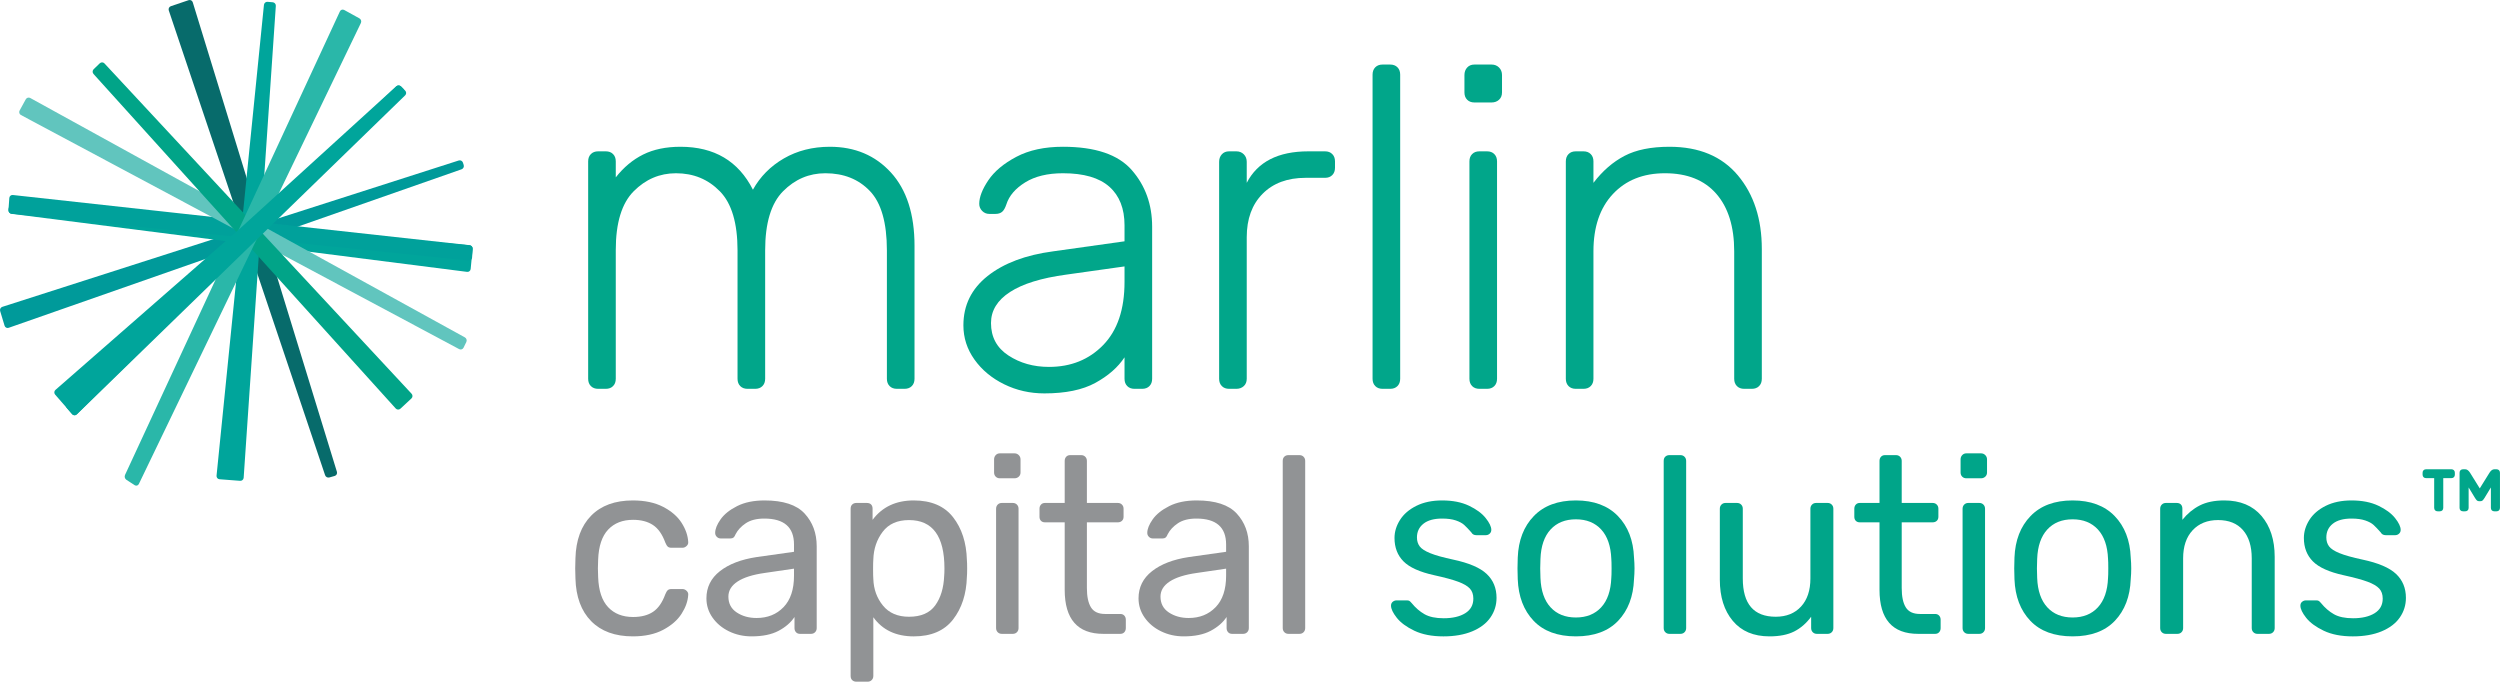 <?xml version="1.0" encoding="UTF-8"?>
<svg width="223px" height="61px" viewBox="0 0 223 61" version="1.1" xmlns="http://www.w3.org/2000/svg" xmlns:xlink="http://www.w3.org/1999/xlink">
    <!-- Generator: Sketch 52.5 (67469) - http://www.bohemiancoding.com/sketch -->
    <title>Logo</title>
    <desc>Created with Sketch.</desc>
    <g id="Global_Objects" stroke="none" stroke-width="1" fill="none" fill-rule="evenodd">
        <g id="Global_Nav" transform="translate(-149, -14)">
            <g id="Nav_Open">
                <g transform="translate(96, 14)">
                    <g id="Logo" transform="translate(53, 0)">
                        <path d="M52.732,55.406 C51.842,54.501 51.374,53.232 51.33,51.6 L51.308,50.702 L51.33,49.804 C51.374,48.172 51.842,46.903 52.732,45.997 C53.623,45.092 54.861,44.639 56.449,44.639 C57.517,44.639 58.418,44.83 59.153,45.212 C59.887,45.593 60.436,46.068 60.799,46.637 C61.162,47.206 61.359,47.775 61.389,48.344 C61.404,48.479 61.356,48.599 61.244,48.703 C61.134,48.808 61.011,48.86 60.877,48.86 L59.898,48.86 C59.75,48.86 59.638,48.827 59.565,48.759 C59.49,48.692 59.416,48.569 59.342,48.389 C59.075,47.655 58.707,47.135 58.24,46.828 C57.773,46.522 57.183,46.368 56.471,46.368 C55.536,46.368 54.794,46.66 54.245,47.243 C53.696,47.827 53.4,48.718 53.355,49.916 L53.333,50.702 L53.355,51.487 C53.4,52.686 53.696,53.576 54.245,54.16 C54.794,54.744 55.536,55.036 56.471,55.036 C57.197,55.036 57.791,54.882 58.251,54.575 C58.711,54.268 59.075,53.748 59.342,53.015 C59.416,52.835 59.49,52.711 59.565,52.644 C59.638,52.577 59.75,52.543 59.898,52.543 L60.877,52.543 C61.011,52.543 61.134,52.595 61.244,52.7 C61.356,52.806 61.404,52.925 61.389,53.06 C61.359,53.613 61.162,54.175 60.799,54.744 C60.436,55.313 59.887,55.792 59.153,56.181 C58.418,56.57 57.517,56.764 56.449,56.764 C54.861,56.764 53.623,56.312 52.732,55.406" id="Fill-1" fill="#919395"></path>
                        <path d="M69.89,54.16 C70.513,53.517 70.825,52.58 70.825,51.353 L70.825,50.724 L68.221,51.106 C67.153,51.256 66.345,51.51 65.795,51.869 C65.246,52.229 64.972,52.678 64.972,53.217 C64.972,53.831 65.22,54.302 65.717,54.631 C66.215,54.961 66.804,55.125 67.487,55.125 C68.466,55.125 69.268,54.804 69.89,54.16 M65.028,56.316 C64.411,56.017 63.922,55.608 63.558,55.091 C63.194,54.575 63.013,54.002 63.013,53.374 C63.013,52.386 63.414,51.578 64.215,50.949 C65.016,50.32 66.107,49.901 67.487,49.691 L70.825,49.22 L70.825,48.568 C70.825,47.027 69.941,46.256 68.177,46.256 C67.494,46.256 66.945,46.394 66.529,46.671 C66.114,46.948 65.81,47.274 65.617,47.648 C65.558,47.798 65.494,47.898 65.428,47.951 C65.361,48.004 65.269,48.03 65.15,48.03 L64.281,48.03 C64.148,48.03 64.033,47.981 63.937,47.883 C63.84,47.787 63.793,47.67 63.793,47.536 C63.793,47.191 63.951,46.791 64.271,46.334 C64.59,45.878 65.083,45.481 65.751,45.144 C66.418,44.807 67.234,44.639 68.199,44.639 C69.86,44.639 71.051,45.028 71.771,45.806 C72.49,46.585 72.85,47.558 72.85,48.726 L72.85,56.024 C72.85,56.173 72.801,56.297 72.705,56.394 C72.609,56.492 72.486,56.54 72.338,56.54 L71.359,56.54 C71.21,56.54 71.092,56.492 71.003,56.394 C70.913,56.297 70.869,56.173 70.869,56.024 L70.869,55.036 C70.543,55.53 70.068,55.941 69.445,56.271 C68.822,56.6 68.021,56.764 67.042,56.764 C66.314,56.764 65.643,56.615 65.028,56.316" id="Fill-3" fill="#919395"></path>
                        <g id="Group-7" transform="translate(75.668, 44.244)">
                            <polygon id="Clip-6" points="0.208 0.395 10.602 0.395 10.602 16.563 0.208 16.563"></polygon>
                            <path d="M7.752,9.759 C8.242,9.085 8.509,8.202 8.554,7.109 C8.569,6.96 8.576,6.742 8.576,6.458 C8.576,3.584 7.523,2.147 5.416,2.147 C4.377,2.147 3.594,2.495 3.068,3.191 C2.541,3.887 2.263,4.707 2.233,5.65 C2.218,5.815 2.211,6.106 2.211,6.525 C2.211,6.945 2.218,7.236 2.233,7.401 C2.263,8.315 2.548,9.104 3.09,9.771 C3.632,10.437 4.407,10.77 5.416,10.77 C6.484,10.77 7.263,10.433 7.752,9.759 M0.353,16.428 C0.256,16.339 0.208,16.211 0.208,16.046 L0.208,1.136 C0.208,0.972 0.256,0.844 0.353,0.754 C0.449,0.665 0.571,0.619 0.72,0.619 L1.654,0.619 C1.818,0.619 1.944,0.665 2.033,0.754 C2.122,0.844 2.166,0.972 2.166,1.136 L2.166,2.125 C3.027,0.972 4.251,0.395 5.839,0.395 C7.396,0.395 8.565,0.893 9.344,1.889 C10.122,2.884 10.534,4.153 10.578,5.694 C10.594,5.86 10.602,6.114 10.602,6.458 C10.602,6.803 10.594,7.057 10.578,7.222 C10.534,8.749 10.122,10.014 9.344,11.016 C8.565,12.02 7.396,12.521 5.839,12.521 C4.251,12.521 3.049,11.952 2.233,10.814 L2.233,16.046 C2.233,16.196 2.185,16.32 2.088,16.417 C1.992,16.515 1.869,16.563 1.722,16.563 L0.72,16.563 C0.571,16.563 0.449,16.518 0.353,16.428" id="Fill-5" fill="#919395"></path>
                        </g>
                        <path d="M88.995,56.394 C88.899,56.297 88.851,56.173 88.851,56.024 L88.851,45.38 C88.851,45.231 88.899,45.107 88.995,45.009 C89.092,44.912 89.214,44.863 89.362,44.863 L90.342,44.863 C90.49,44.863 90.612,44.912 90.709,45.009 C90.805,45.107 90.854,45.231 90.854,45.38 L90.854,56.024 C90.854,56.173 90.805,56.297 90.709,56.394 C90.612,56.492 90.49,56.54 90.342,56.54 L89.362,56.54 C89.214,56.54 89.092,56.492 88.995,56.394 M88.817,42.517 C88.72,42.42 88.672,42.296 88.672,42.146 L88.672,40.979 C88.672,40.829 88.72,40.702 88.817,40.597 C88.913,40.492 89.036,40.439 89.184,40.439 L90.497,40.439 C90.645,40.439 90.771,40.492 90.876,40.597 C90.98,40.702 91.031,40.829 91.031,40.979 L91.031,42.146 C91.031,42.296 90.98,42.42 90.876,42.517 C90.771,42.614 90.645,42.663 90.497,42.663 L89.184,42.663 C89.036,42.663 88.913,42.614 88.817,42.517" id="Fill-8" fill="#919395"></path>
                        <path d="M94.971,52.611 L94.971,46.592 L93.212,46.592 C93.063,46.592 92.945,46.547 92.856,46.458 C92.767,46.368 92.723,46.248 92.723,46.098 L92.723,45.38 C92.723,45.23 92.767,45.107 92.856,45.009 C92.945,44.912 93.063,44.863 93.212,44.863 L94.971,44.863 L94.971,41.114 C94.971,40.964 95.015,40.84 95.104,40.743 C95.192,40.645 95.312,40.597 95.46,40.597 L96.439,40.597 C96.588,40.597 96.71,40.645 96.807,40.743 C96.903,40.84 96.951,40.964 96.951,41.114 L96.951,44.863 L99.71,44.863 C99.858,44.863 99.981,44.912 100.077,45.009 C100.174,45.107 100.222,45.23 100.222,45.38 L100.222,46.098 C100.222,46.248 100.174,46.368 100.077,46.458 C99.981,46.547 99.858,46.592 99.71,46.592 L96.951,46.592 L96.951,52.453 C96.951,53.217 97.074,53.793 97.318,54.182 C97.563,54.572 97.982,54.766 98.575,54.766 L99.933,54.766 C100.081,54.766 100.2,54.815 100.29,54.912 C100.378,55.009 100.423,55.133 100.423,55.283 L100.423,56.024 C100.423,56.173 100.378,56.297 100.29,56.394 C100.2,56.492 100.081,56.54 99.933,56.54 L98.42,56.54 C96.12,56.54 94.971,55.23 94.971,52.611" id="Fill-10" fill="#919395"></path>
                        <path d="M108.434,54.16 C109.057,53.517 109.369,52.58 109.369,51.353 L109.369,50.724 L106.765,51.106 C105.697,51.256 104.889,51.51 104.339,51.869 C103.79,52.229 103.516,52.678 103.516,53.217 C103.516,53.831 103.764,54.302 104.261,54.631 C104.759,54.961 105.348,55.125 106.031,55.125 C107.01,55.125 107.812,54.804 108.434,54.16 M103.572,56.316 C102.955,56.017 102.466,55.608 102.103,55.091 C101.739,54.575 101.557,54.002 101.557,53.374 C101.557,52.386 101.958,51.578 102.76,50.949 C103.56,50.32 104.651,49.901 106.031,49.691 L109.369,49.22 L109.369,48.568 C109.369,47.027 108.485,46.256 106.721,46.256 C106.038,46.256 105.489,46.394 105.074,46.671 C104.658,46.948 104.354,47.274 104.162,47.648 C104.102,47.798 104.038,47.898 103.972,47.951 C103.905,48.004 103.813,48.03 103.694,48.03 L102.826,48.03 C102.692,48.03 102.577,47.981 102.481,47.883 C102.384,47.787 102.337,47.67 102.337,47.536 C102.337,47.191 102.495,46.791 102.815,46.334 C103.134,45.878 103.628,45.481 104.295,45.144 C104.962,44.807 105.779,44.639 106.743,44.639 C108.404,44.639 109.595,45.028 110.315,45.806 C111.034,46.585 111.395,47.558 111.395,48.726 L111.395,56.024 C111.395,56.173 111.345,56.297 111.25,56.394 C111.153,56.492 111.031,56.54 110.882,56.54 L109.903,56.54 C109.754,56.54 109.636,56.492 109.547,56.394 C109.458,56.297 109.413,56.173 109.413,56.024 L109.413,55.036 C109.087,55.53 108.612,55.941 107.989,56.271 C107.366,56.6 106.565,56.764 105.586,56.764 C104.859,56.764 104.188,56.615 103.572,56.316" id="Fill-12" fill="#919395"></path>
                        <path d="M114.565,56.394 C114.468,56.297 114.42,56.173 114.42,56.024 L114.42,41.113 C114.42,40.949 114.468,40.821 114.565,40.732 C114.661,40.641 114.783,40.597 114.932,40.597 L115.912,40.597 C116.059,40.597 116.182,40.645 116.278,40.743 C116.375,40.84 116.423,40.964 116.423,41.113 L116.423,56.024 C116.423,56.173 116.375,56.297 116.278,56.394 C116.182,56.492 116.059,56.54 115.912,56.54 L114.932,56.54 C114.783,56.54 114.661,56.492 114.565,56.394" id="Fill-14" fill="#919395"></path>
                        <path d="M126.159,56.26 C125.454,55.923 124.932,55.537 124.59,55.103 C124.249,54.669 124.078,54.31 124.078,54.025 C124.078,53.876 124.13,53.76 124.234,53.677 C124.337,53.595 124.449,53.554 124.567,53.554 L125.502,53.554 C125.591,53.554 125.661,53.569 125.714,53.599 C125.766,53.629 125.836,53.696 125.925,53.801 C126.267,54.22 126.649,54.55 127.071,54.789 C127.495,55.028 128.062,55.148 128.774,55.148 C129.575,55.148 130.217,54.998 130.699,54.699 C131.181,54.4 131.422,53.965 131.422,53.396 C131.422,53.022 131.318,52.723 131.111,52.498 C130.903,52.274 130.558,52.071 130.076,51.892 C129.594,51.712 128.877,51.518 127.928,51.308 C126.637,51.024 125.725,50.612 125.191,50.073 C124.657,49.534 124.39,48.838 124.39,47.985 C124.39,47.431 124.553,46.896 124.88,46.379 C125.205,45.863 125.691,45.444 126.337,45.122 C126.983,44.8 127.75,44.639 128.64,44.639 C129.575,44.639 130.373,44.796 131.032,45.11 C131.693,45.425 132.19,45.791 132.523,46.211 C132.858,46.63 133.025,46.982 133.025,47.266 C133.025,47.401 132.976,47.513 132.88,47.603 C132.783,47.693 132.669,47.738 132.535,47.738 L131.689,47.738 C131.482,47.738 131.333,47.655 131.245,47.491 C130.992,47.206 130.781,46.985 130.61,46.828 C130.439,46.671 130.19,46.536 129.865,46.424 C129.538,46.312 129.13,46.256 128.64,46.256 C127.913,46.256 127.357,46.409 126.971,46.716 C126.585,47.023 126.392,47.431 126.392,47.94 C126.392,48.254 126.474,48.52 126.637,48.737 C126.8,48.954 127.113,49.156 127.573,49.343 C128.031,49.531 128.714,49.722 129.62,49.916 C131.028,50.215 132.026,50.642 132.613,51.196 C133.199,51.75 133.491,52.461 133.491,53.329 C133.491,53.973 133.31,54.557 132.946,55.08 C132.583,55.605 132.041,56.016 131.322,56.316 C130.602,56.615 129.745,56.765 128.752,56.765 C127.728,56.765 126.864,56.596 126.159,56.26" id="Fill-16" fill="#00A589"></path>
                        <path d="M142.828,54.171 C143.384,53.565 143.684,52.693 143.729,51.555 C143.744,51.406 143.752,51.121 143.752,50.702 C143.752,50.283 143.744,49.998 143.729,49.849 C143.684,48.711 143.384,47.839 142.828,47.232 C142.271,46.626 141.518,46.323 140.569,46.323 C139.619,46.323 138.866,46.626 138.31,47.232 C137.753,47.839 137.453,48.711 137.409,49.849 L137.387,50.702 L137.409,51.555 C137.453,52.693 137.753,53.565 138.31,54.171 C138.866,54.777 139.619,55.08 140.569,55.08 C141.518,55.08 142.271,54.777 142.828,54.171 M136.797,55.373 C135.913,54.444 135.443,53.209 135.383,51.667 L135.361,50.702 L135.383,49.736 C135.443,48.195 135.921,46.959 136.819,46.031 C137.716,45.103 138.966,44.639 140.569,44.639 C142.171,44.639 143.421,45.103 144.319,46.031 C145.216,46.959 145.695,48.195 145.754,49.736 C145.783,50.066 145.799,50.387 145.799,50.702 C145.799,51.016 145.783,51.338 145.754,51.667 C145.695,53.209 145.223,54.444 144.341,55.373 C143.457,56.301 142.201,56.764 140.569,56.764 C138.936,56.764 137.679,56.301 136.797,55.373" id="Fill-18" fill="#00A589"></path>
                        <path d="M148.547,56.394 C148.45,56.297 148.402,56.173 148.402,56.024 L148.402,41.113 C148.402,40.949 148.45,40.821 148.547,40.732 C148.643,40.641 148.765,40.597 148.914,40.597 L149.893,40.597 C150.041,40.597 150.163,40.645 150.26,40.743 C150.356,40.84 150.405,40.964 150.405,41.113 L150.405,56.024 C150.405,56.173 150.356,56.297 150.26,56.394 C150.163,56.492 150.041,56.54 149.893,56.54 L148.914,56.54 C148.765,56.54 148.643,56.492 148.547,56.394" id="Fill-20" fill="#00A589"></path>
                        <path d="M154.567,55.384 C153.795,54.463 153.409,53.24 153.409,51.712 L153.409,45.38 C153.409,45.23 153.457,45.107 153.554,45.009 C153.65,44.912 153.773,44.863 153.922,44.863 L154.945,44.863 C155.093,44.863 155.215,44.912 155.312,45.009 C155.409,45.107 155.457,45.23 155.457,45.38 L155.457,51.6 C155.457,53.876 156.436,55.013 158.395,55.013 C159.344,55.013 160.097,54.71 160.653,54.104 C161.209,53.498 161.488,52.663 161.488,51.6 L161.488,45.38 C161.488,45.23 161.536,45.107 161.633,45.009 C161.729,44.912 161.851,44.863 162,44.863 L163.023,44.863 C163.171,44.863 163.294,44.912 163.39,45.009 C163.487,45.107 163.535,45.23 163.535,45.38 L163.535,56.024 C163.535,56.174 163.487,56.297 163.39,56.394 C163.294,56.492 163.171,56.54 163.023,56.54 L162.066,56.54 C161.918,56.54 161.795,56.492 161.699,56.394 C161.602,56.297 161.554,56.174 161.554,56.024 L161.554,55.013 C161.124,55.597 160.62,56.035 160.042,56.327 C159.463,56.619 158.728,56.764 157.838,56.764 C156.428,56.764 155.338,56.304 154.567,55.384" id="Fill-22" fill="#00A589"></path>
                        <path d="M167.652,52.611 L167.652,46.592 L165.894,46.592 C165.746,46.592 165.627,46.547 165.539,46.458 C165.449,46.368 165.405,46.248 165.405,46.098 L165.405,45.38 C165.405,45.23 165.449,45.107 165.539,45.009 C165.627,44.912 165.746,44.863 165.894,44.863 L167.652,44.863 L167.652,41.114 C167.652,40.964 167.697,40.84 167.785,40.743 C167.875,40.645 167.993,40.597 168.142,40.597 L169.121,40.597 C169.269,40.597 169.391,40.645 169.488,40.743 C169.584,40.84 169.633,40.964 169.633,41.114 L169.633,44.863 L172.392,44.863 C172.541,44.863 172.663,44.912 172.76,45.009 C172.856,45.107 172.904,45.23 172.904,45.38 L172.904,46.098 C172.904,46.248 172.856,46.368 172.76,46.458 C172.663,46.547 172.541,46.592 172.392,46.592 L169.633,46.592 L169.633,52.453 C169.633,53.217 169.755,53.793 170,54.182 C170.245,54.572 170.664,54.766 171.258,54.766 L172.615,54.766 C172.763,54.766 172.882,54.815 172.971,54.912 C173.06,55.009 173.104,55.133 173.104,55.283 L173.104,56.024 C173.104,56.173 173.06,56.297 172.971,56.394 C172.882,56.492 172.763,56.54 172.615,56.54 L171.101,56.54 C168.801,56.54 167.652,55.23 167.652,52.611" id="Fill-24" fill="#00A589"></path>
                        <path d="M175.207,56.394 C175.111,56.297 175.062,56.173 175.062,56.024 L175.062,45.38 C175.062,45.231 175.111,45.107 175.207,45.009 C175.304,44.912 175.426,44.863 175.574,44.863 L176.554,44.863 C176.702,44.863 176.824,44.912 176.921,45.009 C177.017,45.107 177.066,45.231 177.066,45.38 L177.066,56.024 C177.066,56.173 177.017,56.297 176.921,56.394 C176.824,56.492 176.702,56.54 176.554,56.54 L175.574,56.54 C175.426,56.54 175.304,56.492 175.207,56.394 M175.029,42.517 C174.932,42.42 174.884,42.296 174.884,42.146 L174.884,40.979 C174.884,40.829 174.932,40.702 175.029,40.597 C175.125,40.492 175.248,40.439 175.396,40.439 L176.71,40.439 C176.857,40.439 176.983,40.492 177.088,40.597 C177.192,40.702 177.243,40.829 177.243,40.979 L177.243,42.146 C177.243,42.296 177.192,42.42 177.088,42.517 C176.983,42.614 176.857,42.663 176.71,42.663 L175.396,42.663 C175.248,42.663 175.125,42.614 175.029,42.517" id="Fill-26" fill="#00A589"></path>
                        <path d="M187.135,54.171 C187.691,53.565 187.992,52.693 188.037,51.555 C188.052,51.406 188.059,51.121 188.059,50.702 C188.059,50.283 188.052,49.998 188.037,49.849 C187.992,48.711 187.691,47.839 187.135,47.232 C186.579,46.626 185.826,46.323 184.877,46.323 C183.927,46.323 183.174,46.626 182.618,47.232 C182.061,47.839 181.76,48.711 181.716,49.849 L181.694,50.702 L181.716,51.555 C181.76,52.693 182.061,53.565 182.618,54.171 C183.174,54.777 183.927,55.08 184.877,55.08 C185.826,55.08 186.579,54.777 187.135,54.171 M181.105,55.373 C180.221,54.444 179.751,53.209 179.691,51.667 L179.669,50.702 L179.691,49.736 C179.751,48.195 180.229,46.959 181.127,46.031 C182.023,45.103 183.274,44.639 184.877,44.639 C186.478,44.639 187.729,45.103 188.627,46.031 C189.523,46.959 190.003,48.195 190.061,49.736 C190.091,50.066 190.106,50.387 190.106,50.702 C190.106,51.016 190.091,51.338 190.061,51.667 C190.003,53.209 189.531,54.444 188.649,55.373 C187.765,56.301 186.508,56.764 184.877,56.764 C183.244,56.764 181.987,56.301 181.105,55.373" id="Fill-28" fill="#00A589"></path>
                        <path d="M192.832,56.394 C192.736,56.297 192.688,56.173 192.688,56.024 L192.688,45.38 C192.688,45.231 192.736,45.107 192.832,45.009 C192.929,44.912 193.051,44.863 193.199,44.863 L194.156,44.863 C194.319,44.863 194.446,44.908 194.534,44.998 C194.624,45.088 194.668,45.216 194.668,45.38 L194.668,46.368 C195.113,45.814 195.629,45.387 196.215,45.088 C196.801,44.789 197.532,44.639 198.407,44.639 C199.831,44.639 200.937,45.099 201.723,46.019 C202.51,46.941 202.902,48.157 202.902,49.669 L202.902,56.024 C202.902,56.173 202.854,56.297 202.757,56.394 C202.661,56.492 202.538,56.54 202.39,56.54 L201.367,56.54 C201.218,56.54 201.096,56.492 201,56.394 C200.903,56.297 200.855,56.173 200.855,56.024 L200.855,49.804 C200.855,48.726 200.596,47.887 200.076,47.288 C199.557,46.69 198.815,46.39 197.85,46.39 C196.901,46.39 196.145,46.694 195.581,47.3 C195.017,47.906 194.735,48.741 194.735,49.804 L194.735,56.024 C194.735,56.173 194.687,56.297 194.59,56.394 C194.494,56.492 194.371,56.54 194.223,56.54 L193.199,56.54 C193.051,56.54 192.929,56.492 192.832,56.394" id="Fill-30" fill="#00A589"></path>
                        <path d="M207.275,56.26 C206.571,55.923 206.048,55.537 205.706,55.103 C205.365,54.669 205.195,54.31 205.195,54.025 C205.195,53.876 205.246,53.76 205.35,53.677 C205.454,53.595 205.565,53.554 205.684,53.554 L206.618,53.554 C206.708,53.554 206.778,53.569 206.83,53.599 C206.882,53.629 206.953,53.696 207.041,53.801 C207.383,54.22 207.764,54.55 208.188,54.789 C208.61,55.028 209.178,55.148 209.891,55.148 C210.691,55.148 211.333,54.998 211.815,54.699 C212.297,54.4 212.538,53.965 212.538,53.396 C212.538,53.022 212.434,52.723 212.227,52.498 C212.018,52.274 211.674,52.071 211.192,51.892 C210.71,51.712 209.994,51.518 209.044,51.308 C207.754,51.024 206.841,50.612 206.308,50.073 C205.773,49.534 205.506,48.838 205.506,47.985 C205.506,47.431 205.669,46.896 205.995,46.379 C206.322,45.863 206.808,45.444 207.453,45.122 C208.099,44.8 208.867,44.639 209.757,44.639 C210.691,44.639 211.488,44.796 212.149,45.11 C212.809,45.425 213.306,45.791 213.64,46.211 C213.973,46.63 214.14,46.982 214.14,47.266 C214.14,47.401 214.093,47.513 213.996,47.603 C213.899,47.693 213.784,47.738 213.651,47.738 L212.806,47.738 C212.597,47.738 212.45,47.655 212.36,47.491 C212.108,47.206 211.896,46.985 211.727,46.828 C211.555,46.671 211.307,46.536 210.98,46.424 C210.654,46.312 210.246,46.256 209.757,46.256 C209.029,46.256 208.473,46.409 208.087,46.716 C207.702,47.023 207.509,47.431 207.509,47.94 C207.509,48.254 207.59,48.52 207.754,48.737 C207.917,48.954 208.228,49.156 208.688,49.343 C209.148,49.531 209.831,49.722 210.735,49.916 C212.145,50.215 213.143,50.642 213.729,51.196 C214.315,51.75 214.608,52.461 214.608,53.329 C214.608,53.973 214.426,54.557 214.063,55.08 C213.699,55.605 213.157,56.016 212.438,56.316 C211.719,56.615 210.861,56.765 209.867,56.765 C208.844,56.765 207.979,56.596 207.275,56.26" id="Fill-32" fill="#00A589"></path>
                        <path d="M52.707,34.439 C52.545,34.276 52.464,34.059 52.464,33.787 L52.464,14.395 C52.464,14.124 52.545,13.906 52.707,13.744 C52.869,13.58 53.084,13.499 53.353,13.499 L54.039,13.499 C54.308,13.499 54.524,13.58 54.685,13.744 C54.847,13.906 54.927,14.124 54.927,14.395 L54.927,15.821 C55.628,14.925 56.442,14.247 57.37,13.784 C58.299,13.323 59.409,13.092 60.7,13.092 C63.715,13.092 65.869,14.369 67.161,16.921 C67.807,15.754 68.729,14.823 69.926,14.13 C71.124,13.438 72.49,13.092 74.025,13.092 C76.258,13.092 78.075,13.86 79.475,15.393 C80.874,16.928 81.575,19.108 81.575,21.932 L81.575,33.787 C81.575,34.059 81.494,34.276 81.333,34.439 C81.171,34.602 80.955,34.683 80.686,34.683 L79.999,34.683 C79.731,34.683 79.516,34.602 79.354,34.439 C79.193,34.276 79.111,34.059 79.111,33.787 L79.111,22.339 C79.111,19.869 78.607,18.102 77.598,17.043 C76.589,15.984 75.262,15.454 73.62,15.454 C72.168,15.454 70.908,15.991 69.845,17.064 C68.783,18.137 68.252,19.895 68.252,22.339 L68.252,33.787 C68.252,34.059 68.17,34.276 68.009,34.439 C67.847,34.602 67.631,34.683 67.363,34.683 L66.677,34.683 C66.407,34.683 66.192,34.602 66.03,34.439 C65.869,34.276 65.788,34.059 65.788,33.787 L65.788,22.339 C65.788,19.895 65.263,18.137 64.213,17.064 C63.164,15.991 61.858,15.454 60.297,15.454 C58.844,15.454 57.586,15.991 56.522,17.064 C55.459,18.137 54.927,19.882 54.927,22.299 L54.927,33.787 C54.927,34.059 54.847,34.276 54.685,34.439 C54.524,34.602 54.308,34.683 54.039,34.683 L53.353,34.683 C53.084,34.683 52.869,34.602 52.707,34.439" id="Fill-34" fill="#01A68A"></path>
                        <path d="M98.41,30.773 C99.675,29.469 100.308,27.595 100.308,25.151 L100.308,23.765 L95.1,24.498 C92.893,24.797 91.224,25.313 90.093,26.047 C88.963,26.78 88.397,27.704 88.397,28.817 C88.397,30.066 88.916,31.031 89.952,31.709 C90.988,32.388 92.192,32.728 93.566,32.728 C95.531,32.728 97.144,32.076 98.41,30.773 M89.569,34.276 C88.465,33.733 87.583,33 86.924,32.076 C86.265,31.153 85.935,30.134 85.935,29.021 C85.935,27.228 86.654,25.762 88.095,24.62 C89.534,23.48 91.479,22.747 93.929,22.421 L100.308,21.525 L100.308,20.099 C100.308,18.605 99.857,17.458 98.956,16.657 C98.053,15.855 96.674,15.454 94.817,15.454 C93.445,15.454 92.32,15.726 91.446,16.269 C90.571,16.813 90.012,17.465 89.771,18.224 C89.662,18.551 89.534,18.775 89.386,18.897 C89.239,19.019 89.044,19.08 88.802,19.08 L88.236,19.08 C87.994,19.08 87.784,18.992 87.61,18.816 C87.435,18.639 87.348,18.428 87.348,18.184 C87.348,17.587 87.617,16.887 88.155,16.086 C88.693,15.285 89.528,14.586 90.659,13.988 C91.789,13.391 93.175,13.091 94.817,13.091 C97.697,13.091 99.743,13.784 100.954,15.17 C102.165,16.555 102.771,18.239 102.771,20.221 L102.771,33.787 C102.771,34.059 102.69,34.276 102.529,34.439 C102.368,34.602 102.152,34.683 101.883,34.683 L101.196,34.683 C100.927,34.683 100.712,34.602 100.551,34.439 C100.389,34.276 100.308,34.059 100.308,33.787 L100.308,31.873 C99.715,32.769 98.847,33.529 97.703,34.154 C96.56,34.778 95.045,35.091 93.162,35.091 C91.87,35.091 90.672,34.819 89.569,34.276" id="Fill-36" fill="#01A68A"></path>
                        <path d="M108.989,34.439 C108.827,34.276 108.746,34.059 108.746,33.787 L108.746,14.436 C108.746,14.165 108.827,13.941 108.989,13.764 C109.15,13.588 109.365,13.499 109.634,13.499 L110.28,13.499 C110.549,13.499 110.771,13.588 110.947,13.764 C111.122,13.941 111.209,14.165 111.209,14.436 L111.209,16.31 C112.178,14.436 114.009,13.499 116.7,13.499 L118.194,13.499 C118.463,13.499 118.678,13.58 118.839,13.744 C119.002,13.906 119.082,14.124 119.082,14.395 L119.082,14.966 C119.082,15.237 119.002,15.454 118.839,15.618 C118.678,15.78 118.463,15.862 118.194,15.862 L116.458,15.862 C114.843,15.862 113.564,16.337 112.622,17.288 C111.68,18.239 111.209,19.528 111.209,21.158 L111.209,33.787 C111.209,34.059 111.122,34.276 110.947,34.439 C110.771,34.602 110.549,34.683 110.28,34.683 L109.634,34.683 C109.365,34.683 109.15,34.602 108.989,34.439" id="Fill-38" fill="#01A68A"></path>
                        <path d="M122.675,34.439 C122.514,34.276 122.433,34.059 122.433,33.787 L122.433,6.655 C122.433,6.384 122.514,6.166 122.675,6.003 C122.836,5.84 123.051,5.758 123.321,5.758 L124.008,5.758 C124.276,5.758 124.492,5.84 124.653,6.003 C124.814,6.166 124.896,6.384 124.896,6.655 L124.896,33.787 C124.896,34.059 124.814,34.276 124.653,34.439 C124.492,34.602 124.276,34.683 124.008,34.683 L123.321,34.683 C123.051,34.683 122.836,34.602 122.675,34.439" id="Fill-40" fill="#01A68A"></path>
                        <path d="M131.315,34.439 C131.153,34.276 131.073,34.059 131.073,33.787 L131.073,14.395 C131.073,14.124 131.153,13.906 131.315,13.744 C131.476,13.58 131.691,13.499 131.961,13.499 L132.647,13.499 C132.915,13.499 133.132,13.58 133.293,13.744 C133.454,13.906 133.536,14.124 133.536,14.395 L133.536,33.787 C133.536,34.059 133.454,34.276 133.293,34.439 C133.132,34.602 132.915,34.683 132.647,34.683 L131.961,34.683 C131.691,34.683 131.476,34.602 131.315,34.439 M130.871,8.895 C130.709,8.733 130.628,8.516 130.628,8.244 L130.628,6.695 C130.628,6.425 130.709,6.2 130.871,6.024 C131.032,5.847 131.247,5.758 131.516,5.758 L133.051,5.758 C133.32,5.758 133.541,5.847 133.717,6.024 C133.892,6.2 133.979,6.425 133.979,6.695 L133.979,8.244 C133.979,8.516 133.892,8.733 133.717,8.895 C133.541,9.058 133.32,9.14 133.051,9.14 L131.516,9.14 C131.247,9.14 131.032,9.058 130.871,8.895" id="Fill-42" fill="#01A68A"></path>
                        <path d="M139.914,34.439 C139.753,34.276 139.672,34.059 139.672,33.787 L139.672,14.395 C139.672,14.124 139.753,13.906 139.914,13.744 C140.075,13.58 140.29,13.499 140.56,13.499 L141.247,13.499 C141.515,13.499 141.731,13.58 141.892,13.744 C142.054,13.906 142.135,14.124 142.135,14.395 L142.135,16.31 C142.942,15.251 143.864,14.45 144.901,13.906 C145.936,13.363 147.276,13.092 148.918,13.092 C151.556,13.092 153.587,13.941 155.015,15.638 C156.44,17.336 157.154,19.528 157.154,22.217 L157.154,33.787 C157.154,34.059 157.073,34.276 156.912,34.439 C156.75,34.602 156.535,34.683 156.266,34.683 L155.579,34.683 C155.311,34.683 155.095,34.602 154.933,34.439 C154.772,34.276 154.691,34.059 154.691,33.787 L154.691,22.421 C154.691,20.221 154.159,18.51 153.096,17.288 C152.033,16.066 150.505,15.454 148.513,15.454 C146.576,15.454 145.027,16.072 143.87,17.308 C142.713,18.544 142.135,20.248 142.135,22.421 L142.135,33.787 C142.135,34.059 142.054,34.276 141.892,34.439 C141.731,34.602 141.515,34.683 141.247,34.683 L140.56,34.683 C140.29,34.683 140.075,34.602 139.914,34.439" id="Fill-44" fill="#01A68A"></path>
                        <path d="M0.772,29.241 C0.619,29.294 0.455,29.21 0.408,29.053 L0.013,27.745 C-0.035,27.588 0.053,27.419 0.208,27.37 L40.922,14.315 C41.077,14.265 41.244,14.352 41.294,14.507 L41.362,14.72 C41.413,14.875 41.328,15.047 41.175,15.1 L0.772,29.241 Z" id="Fill-46" fill="#009A9A"></path>
                        <path d="M41.984,23.992 C41.969,24.155 41.824,24.271 41.663,24.251 L1.03,19.073 C0.869,19.053 0.746,18.902 0.757,18.739 L0.766,18.616 C0.777,18.453 0.918,18.331 1.08,18.345 L41.891,21.878 C42.052,21.892 42.172,22.037 42.156,22.2 L41.984,23.992 Z" id="Fill-48" fill="#00A59B"></path>
                        <path d="M42.11,22.972 C42.098,23.135 41.957,23.255 41.795,23.239 L1.027,19.067 C0.866,19.051 0.743,18.904 0.755,18.74 L0.831,17.659 C0.842,17.496 0.983,17.377 1.145,17.394 L41.891,21.872 C42.053,21.889 42.175,22.038 42.164,22.2 L42.11,22.972 Z" id="Fill-50" fill="#00A19B"></path>
                        <path d="M17.194,0.205 C17.146,0.049 16.981,-0.037 16.827,0.015 L15.24,0.553 C15.086,0.606 15.003,0.775 15.055,0.93 L28.999,42.389 C29.051,42.544 29.221,42.634 29.377,42.59 L29.857,42.453 C30.013,42.408 30.101,42.244 30.053,42.087 L17.194,0.205 Z" id="Fill-52" fill="#076B6B"></path>
                        <path d="M21.735,42.616 C21.724,42.779 21.582,42.903 21.42,42.89 L19.58,42.749 C19.418,42.737 19.299,42.593 19.316,42.431 L23.544,0.433 C23.561,0.27 23.706,0.148 23.868,0.162 L24.33,0.202 C24.491,0.216 24.615,0.36 24.604,0.524 L21.735,42.616 Z" id="Fill-54" fill="#00A59B"></path>
                        <path d="M41.348,31.015 C41.277,31.162 41.1,31.219 40.957,31.142 L1.867,10.26 C1.724,10.183 1.671,10.003 1.749,9.86 L2.298,8.859 C2.376,8.715 2.557,8.662 2.699,8.741 L41.468,30.095 C41.611,30.174 41.669,30.358 41.597,30.505 L41.348,31.015 Z" id="Fill-56" fill="#61C5BE"></path>
                        <path d="M35.715,36.457 C35.595,36.568 35.408,36.559 35.299,36.438 L8.34,6.598 C8.231,6.477 8.238,6.285 8.355,6.173 L8.902,5.645 C9.02,5.532 9.207,5.537 9.317,5.656 L36.715,35.122 C36.826,35.242 36.819,35.43 36.7,35.541 L35.715,36.457 Z" id="Fill-58" fill="#01A488"></path>
                        <path d="M11.274,42.798 C11.138,42.709 11.083,42.515 11.151,42.367 L30.319,1.018 C30.388,0.869 30.56,0.812 30.703,0.89 L32.062,1.639 C32.204,1.718 32.263,1.902 32.192,2.049 L12.386,43.171 C12.315,43.318 12.146,43.366 12.009,43.277 L11.274,42.798 Z" id="Fill-60" fill="#2AB7A9"></path>
                        <path d="M6.839,36.958 C6.723,37.072 6.541,37.065 6.434,36.942 L5.953,36.387 C5.846,36.265 5.855,36.071 5.972,35.958 L35.348,7.707 C35.465,7.594 35.655,7.597 35.769,7.713 L35.981,7.927 C36.095,8.043 36.093,8.231 35.977,8.345 L6.839,36.958 Z" id="Fill-62" fill="#00A59B"></path>
                        <path d="M21.301,20.479 L35.345,7.698 C35.466,7.589 35.658,7.594 35.773,7.71 L36.145,8.088 C36.259,8.204 36.257,8.391 36.14,8.505 L6.849,36.965 C6.732,37.078 6.549,37.071 6.442,36.948 L4.918,35.198 C4.81,35.074 4.823,34.886 4.946,34.779 L21.301,20.479" id="Fill-64" fill="#00A59B"></path>
                        <path d="M219.476,45.525 C219.42,45.468 219.393,45.393 219.393,45.299 L219.393,42.17 C219.393,42.076 219.42,42 219.476,41.944 C219.532,41.888 219.607,41.859 219.7,41.859 L219.895,41.859 C220.054,41.859 220.198,41.963 220.329,42.17 L221.195,43.565 L222.061,42.17 C222.191,41.963 222.336,41.859 222.494,41.859 L222.689,41.859 C222.782,41.859 222.857,41.888 222.913,41.944 C222.969,42 222.997,42.076 222.997,42.17 L222.997,45.299 C222.997,45.393 222.969,45.468 222.913,45.525 C222.857,45.581 222.782,45.609 222.689,45.609 L222.494,45.609 C222.401,45.609 222.326,45.581 222.27,45.525 C222.214,45.468 222.187,45.393 222.187,45.299 L222.187,43.48 L221.614,44.425 C221.548,44.528 221.492,44.601 221.446,44.643 C221.399,44.686 221.334,44.707 221.251,44.707 L221.138,44.707 C221.055,44.707 220.99,44.686 220.943,44.643 C220.896,44.601 220.841,44.528 220.775,44.425 L220.202,43.48 L220.202,45.299 C220.202,45.393 220.175,45.468 220.119,45.525 C220.063,45.581 219.988,45.609 219.895,45.609 L219.7,45.609 C219.607,45.609 219.532,45.581 219.476,45.525 M217.213,45.525 C217.157,45.468 217.129,45.393 217.129,45.299 L217.129,42.649 L216.403,42.649 C216.309,42.649 216.235,42.621 216.179,42.564 C216.123,42.508 216.095,42.433 216.095,42.339 L216.095,42.17 C216.095,42.076 216.123,42 216.179,41.944 C216.235,41.888 216.309,41.859 216.403,41.859 L218.666,41.859 C218.759,41.859 218.834,41.888 218.889,41.944 C218.945,42 218.973,42.076 218.973,42.17 L218.973,42.339 C218.973,42.433 218.945,42.508 218.889,42.564 C218.834,42.621 218.759,42.649 218.666,42.649 L217.939,42.649 L217.939,45.299 C217.939,45.393 217.911,45.468 217.856,45.525 C217.8,45.581 217.725,45.609 217.632,45.609 L217.436,45.609 C217.343,45.609 217.269,45.581 217.213,45.525" id="Fill-66" fill="#01A68A"></path>
                    </g>
                </g>
            </g>
        </g>
    </g>
</svg>